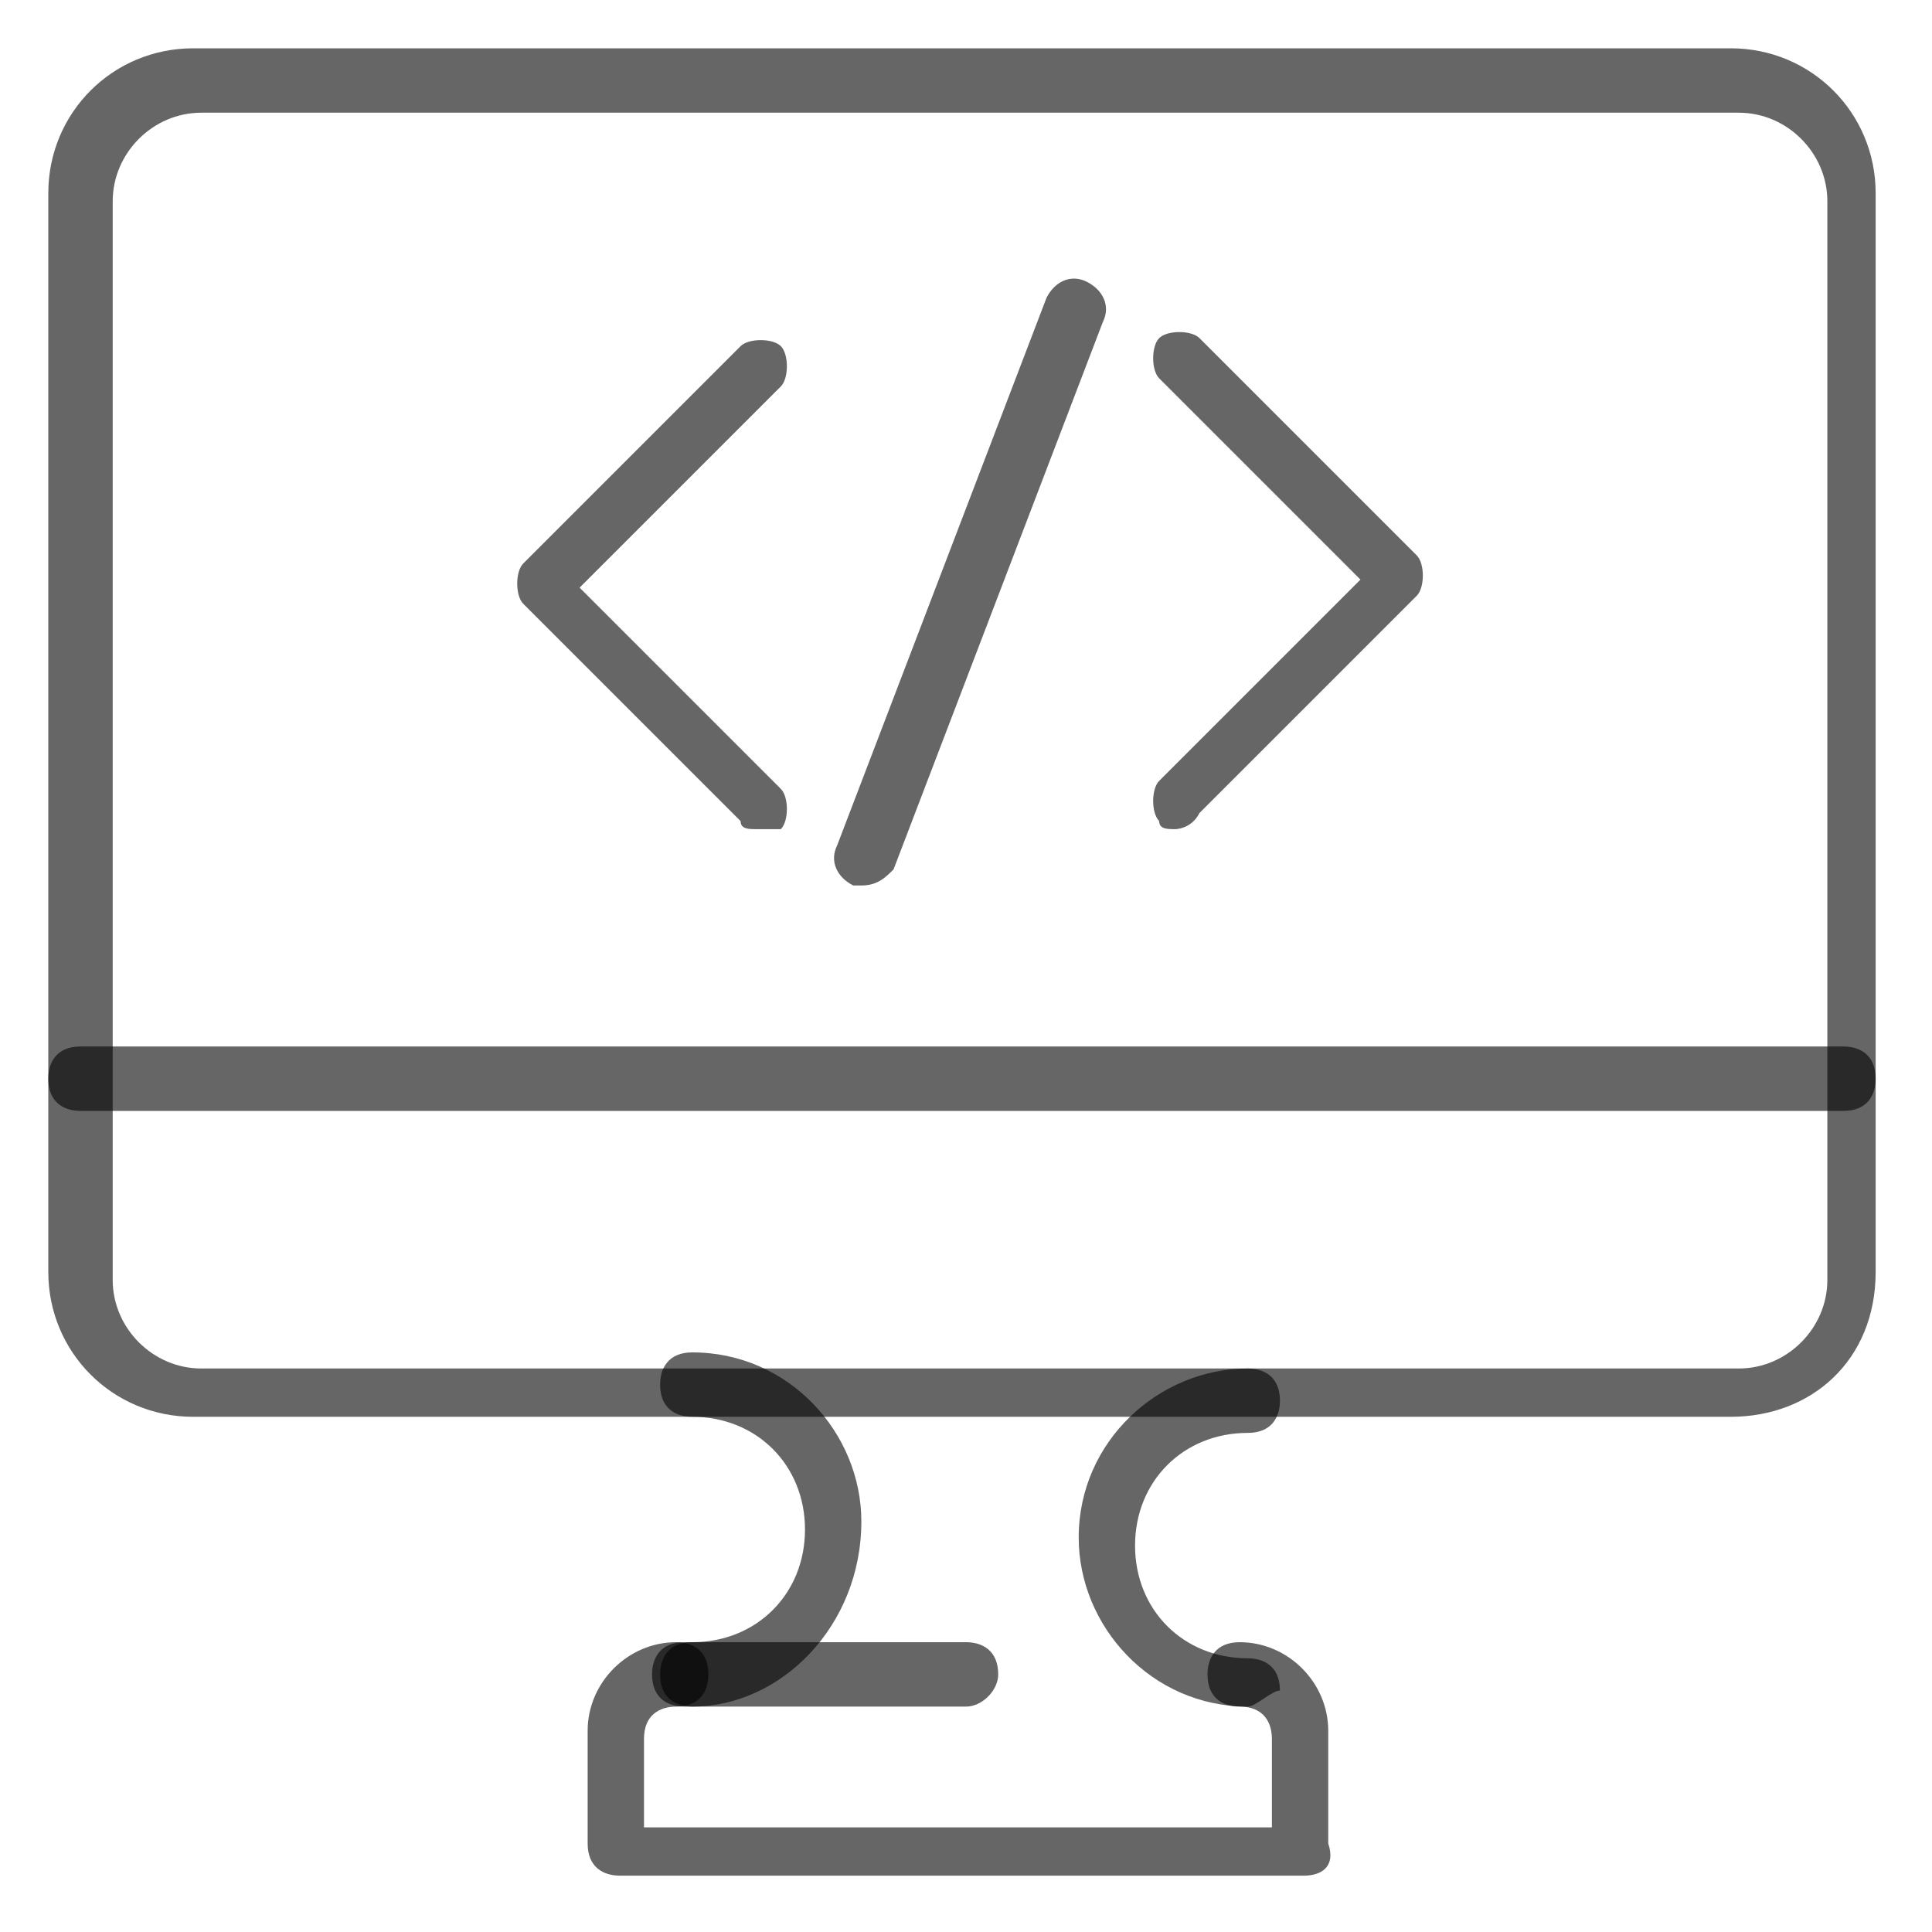 <?xml version="1.0" encoding="utf-8"?>
<!-- Generator: Adobe Illustrator 19.0.0, SVG Export Plug-In . SVG Version: 6.00 Build 0)  -->
<svg version="1.1" id="Layer_1" xmlns="http://www.w3.org/2000/svg" xmlns:xlink="http://www.w3.org/1999/xlink" x="0px" y="0px"
	 viewBox="-472 114 24 24" style="enable-background:new -472 114 24 24;" xml:space="preserve">
<style type="text/css">
	.st0{opacity:0.6;}
</style>
<path class="st0" d="M-450.5,131.6h-19.1c-1,0-1.8-0.8-1.8-1.8v-13.4c0-1,0.8-1.8,1.8-1.8h19.1c1,0,1.8,0.8,1.8,1.8v13.4
	C-448.7,130.9-449.5,131.6-450.5,131.6z M-469.5,115.4c-0.6,0-1.1,0.5-1.1,1.1v13.4c0,0.6,0.5,1.1,1.1,1.1h19.1
	c0.6,0,1.1-0.5,1.1-1.1v-13.4c0-0.6-0.5-1.1-1.1-1.1H-469.5z"/>
<path class="st0" d="M-455.8,137.3h-8.5c-0.2,0-0.4-0.1-0.4-0.4v-1.4c0-0.6,0.5-1.1,1.1-1.1c0.2,0,0.4,0.1,0.4,0.4
	c0,0.2-0.1,0.4-0.4,0.4c-0.2,0-0.4,0.1-0.4,0.4v1.1h7.8v-1.1c0-0.2-0.1-0.4-0.4-0.4c-0.2,0-0.4-0.1-0.4-0.4c0-0.2,0.1-0.4,0.4-0.4
	c0.6,0,1.1,0.5,1.1,1.1v1.4C-455.4,137.2-455.6,137.3-455.8,137.3z"/>
<path class="st0" d="M-456.5,135.2c-1.2,0-2.1-1-2.1-2.1c0-1.2,1-2.1,2.1-2.1c0.2,0,0.4,0.1,0.4,0.4c0,0.2-0.1,0.4-0.4,0.4
	c-0.8,0-1.4,0.6-1.4,1.4c0,0.8,0.6,1.4,1.4,1.4c0.2,0,0.4,0.1,0.4,0.4C-456.2,135-456.4,135.2-456.5,135.2z"/>
<path class="st0" d="M-463.4,135.2c-0.2,0-0.4-0.1-0.4-0.4c0-0.2,0.1-0.4,0.4-0.4c0.8,0,1.4-0.6,1.4-1.4c0-0.8-0.6-1.4-1.4-1.4
	c-0.2,0-0.4-0.1-0.4-0.4c0-0.2,0.1-0.4,0.4-0.4c1.2,0,2.1,1,2.1,2.1C-461.3,134.2-462.3,135.2-463.4,135.2z"/>
<path class="st0" d="M-460,135.2h-3.5c-0.2,0-0.4-0.1-0.4-0.4c0-0.2,0.1-0.4,0.4-0.4h3.5c0.2,0,0.4,0.1,0.4,0.4
	C-459.6,135-459.8,135.2-460,135.2z"/>
<path class="st0" d="M-449.1,127.8h-21.9c-0.2,0-0.4-0.1-0.4-0.4c0-0.2,0.1-0.4,0.4-0.4h21.9c0.2,0,0.4,0.1,0.4,0.4
	C-448.7,127.6-448.8,127.8-449.1,127.8z"/>
<path class="st0" d="M-462.6,124.3c-0.1,0-0.2,0-0.2-0.1l-2.7-2.7c-0.1-0.1-0.1-0.4,0-0.5l2.7-2.7c0.1-0.1,0.4-0.1,0.5,0
	c0.1,0.1,0.1,0.4,0,0.5l-2.5,2.5l2.5,2.5c0.1,0.1,0.1,0.4,0,0.5C-462.4,124.3-462.5,124.3-462.6,124.3z"/>
<path class="st0" d="M-457.4,124.3c-0.1,0-0.2,0-0.2-0.1c-0.1-0.1-0.1-0.4,0-0.5l2.5-2.5l-2.5-2.5c-0.1-0.1-0.1-0.4,0-0.5
	c0.1-0.1,0.4-0.1,0.5,0l2.7,2.7c0.1,0.1,0.1,0.4,0,0.5l-2.7,2.7C-457.2,124.3-457.4,124.3-457.4,124.3z"/>
<path class="st0" d="M-461.3,125c0,0-0.1,0-0.1,0c-0.2-0.1-0.3-0.3-0.2-0.5l2.6-6.8c0.1-0.2,0.3-0.3,0.5-0.2
	c0.2,0.1,0.3,0.3,0.2,0.5l-2.6,6.8C-461,124.9-461.1,125-461.3,125z"/>
</svg>
